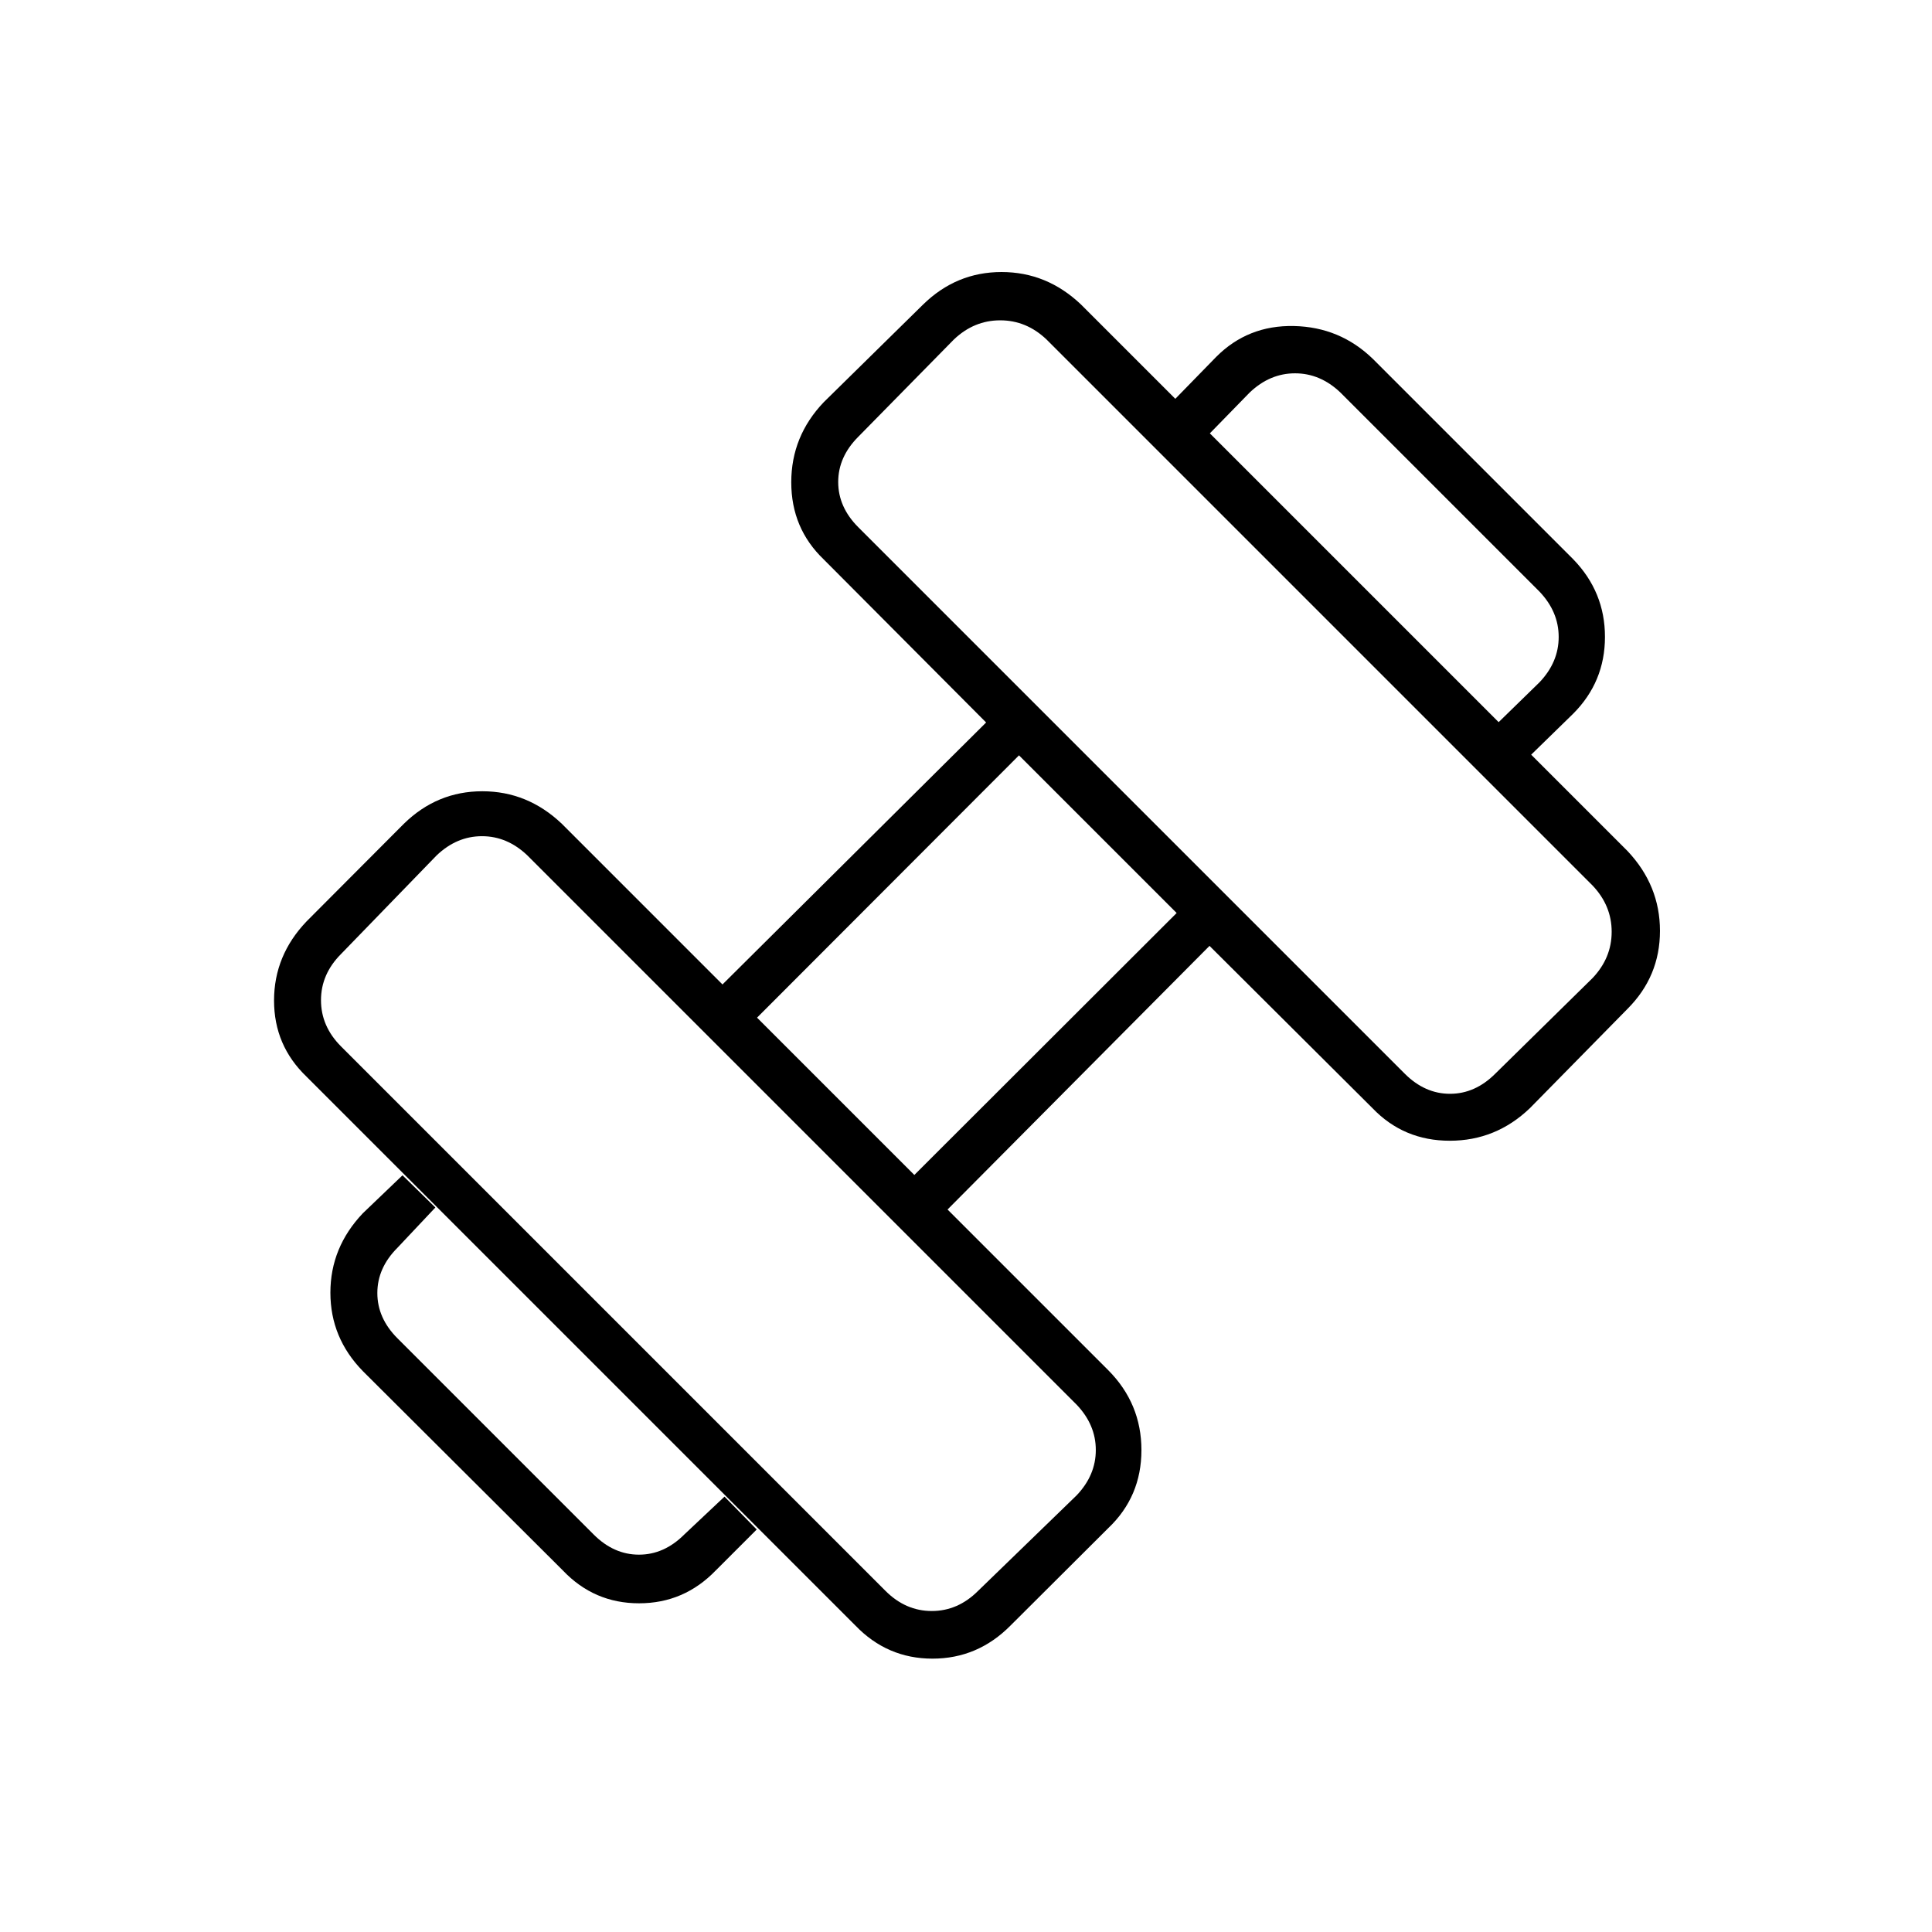 <svg xmlns="http://www.w3.org/2000/svg" height="40" viewBox="0 -960 960 960" width="40"><path d="m760.83-585-16.16-16.17L765-621q9.5-10 9.5-22.5T765-666l-99-99q-10-9.5-22.5-9.5T621-765l-19.83 20.33L584-761.83l20.33-20.84q15.76-15.83 38.63-15.33 22.87.5 39.21 16.33l99.5 99.5q15.83 16.26 15.83 38.63t-15.83 38.21L760.83-585ZM355.67-179.67q-15.76 16.34-38.13 16.34-22.37 0-37.87-16.34l-99.34-99q-16.16-16.51-16.16-39 0-22.5 16.16-39.5L200-376l16.33 16-18.83 20q-10 10-10 22.5t10 22.5l97.5 97.5q10 10 22.5 10t22.5-10l20-18.83L376-200l-20.33 20.33ZM743-426.5l48.33-47.5q9.5-10 9.5-23t-9.5-23L520-791.33q-10-9.5-23-9.5t-23 9.5L426.5-743q-10 10-10 22.5t10 22.5L698-426.5q10 10 22.5 10t22.5-10Zm-257 257 49-47.5q9.5-10 9.5-22.5T535-262L262-535q-10-9.5-22.5-9.5T217-535l-47.5 49q-10 10-10 23t10 23L440-169.5q10 10 23 10t23-10Zm-31.67-206.67 130.34-130.16-78.34-78.34-130.16 130.34 78.16 78.16Zm47.84 223.84q-16.3 16.5-38.82 16.5T425-152.33L152.33-425q-16.16-15.46-16.16-37.85t16.16-39.32l48.34-48.5q16.51-16.16 39-16.16 22.5 0 39.5 16.16L359-470.83 490-601l-80.67-81q-16.16-15.46-16.16-38.35t16.16-39.82l49.34-48.5q16.51-16.16 39-16.16 22.5 0 39.5 16.16l271.5 271.5q16.16 17.1 16.16 39.72 0 22.62-16.16 38.78l-48.5 49.34q-16.88 16.16-39.78 16.16-22.89 0-38.39-16.16L601-490 470.83-359l79.84 79.83q16.5 16.6 16.5 39.72 0 23.12-16.5 38.78l-48.5 48.34Z"/></svg>